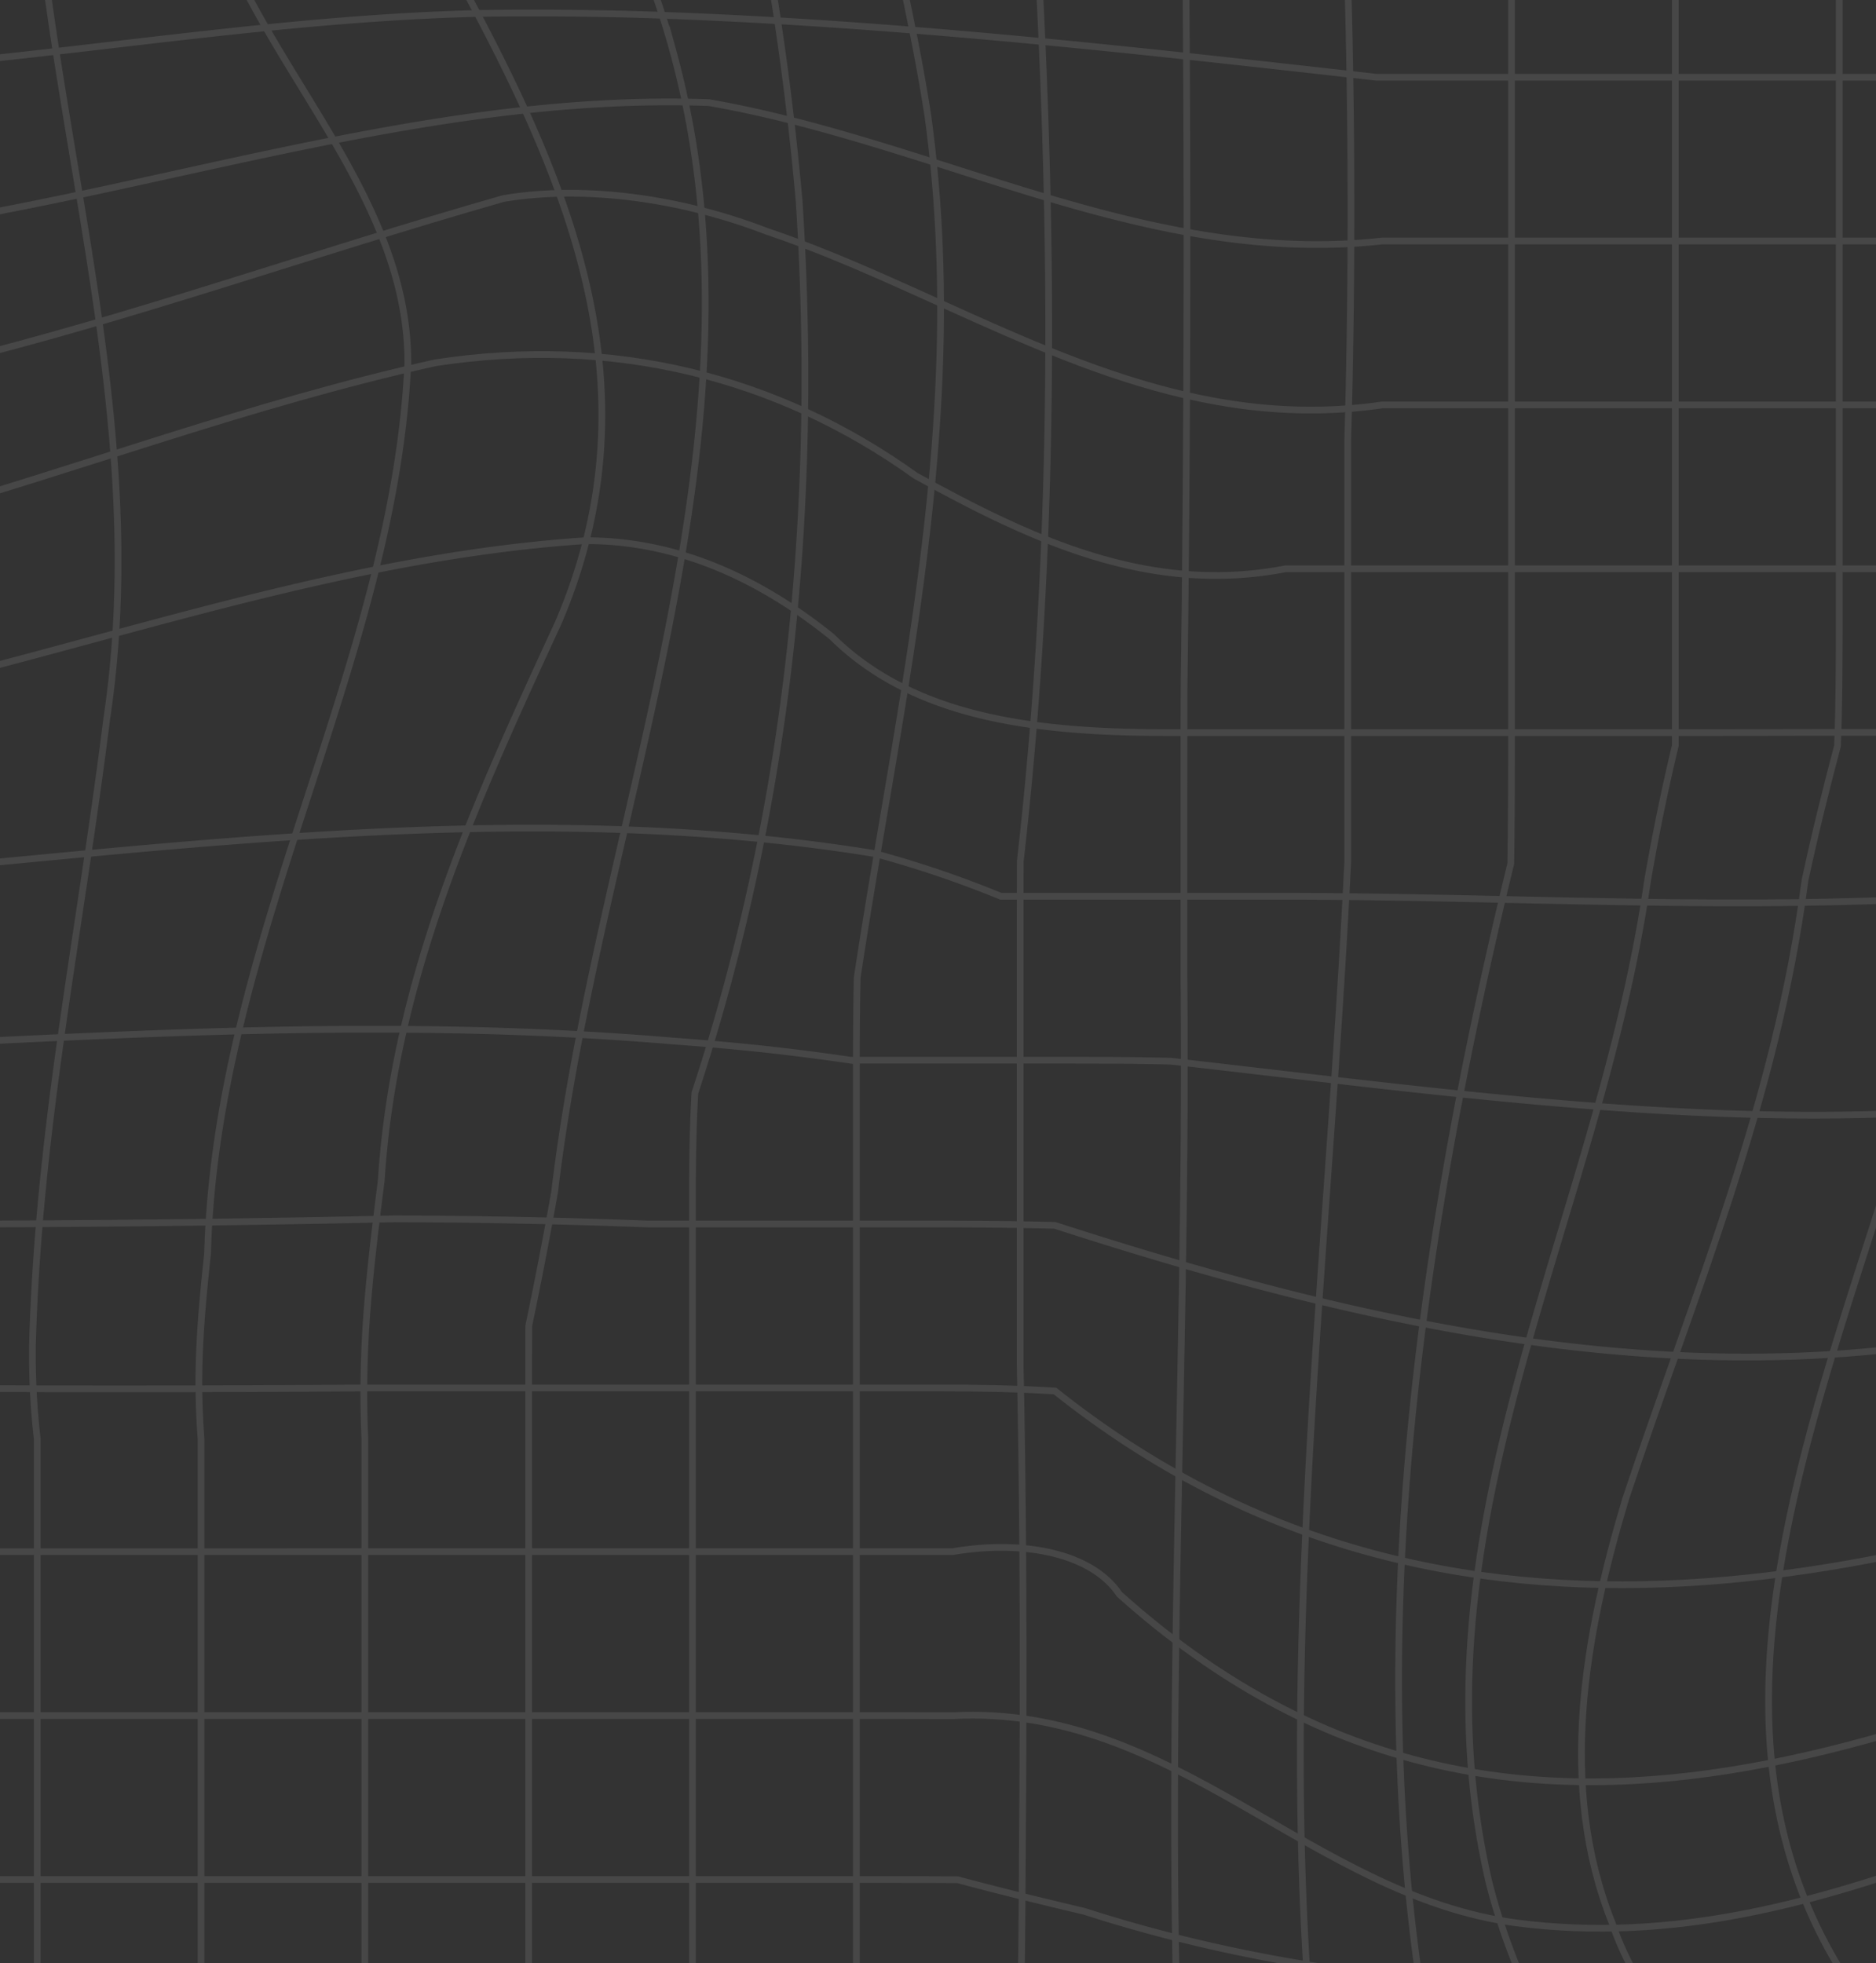 <svg width="279" height="292" fill="none" xmlns="http://www.w3.org/2000/svg"><rect width="100%" height="100%" fill="#333333" stroke="none"/><g opacity=".1" stroke="#fff" stroke-miterlimit="10"><path d="M5.541 376.976V214.01c-.55-4.711-.77-9.367-.714-13.968.88-32.117 6.983-60.622 11.052-93.178C21.983 66.15 9.775 27.489 5.541-13.628v-72.335m24.36 462.939V214.01a111.294 111.294 0 01-.183-13.968c.22-4.62.678-9.184 1.155-13.657 1.283-46.946 27.75-87.66 29.784-132.444 0-24.417-20.345-42.748-28.63-65.388-1.448-4.106-2.474-8.304-2.896-12.685a46.082 46.082 0 01.77-13.693v-48.138"/><path d="M54.26 376.976V214.01c-.293-6.672-.146-13.18.367-19.596s1.301-12.722 2.071-18.844c1.925-30.046 14.132-56.498 26.339-82.968 18.311-42.749-6.104-79.375-25.478-115.212-2.016-5.445-3.5-11.054-4.142-16.902a59.058 59.058 0 01.843-18.35v-28.12"/><path d="M78.62 376.976V214.01c0-5.554 0-11.163.018-16.828a669.28 669.28 0 003.85-19.944c6.653-56.149 33.12-113.141 17.577-169.712a124.424 124.424 0 00-6.745-18.624c-2.804-6.178-6.214-12.319-10.283-18.441-6.103-10.174-4.069-18.313-4.38-28.377-.037-8.818-.037-15.857-.037-20.66V-86"/><path d="M102.979 376.976v-196.86c0-5.738.018-11.512.367-17.58 14.296-43.464 18.365-88.229 15.506-132.554a448.063 448.063 0 00-2.493-21.997c-3.042-21.998-7.698-43.959-13.288-65.92-.092-8.762-.092-15.801-.092-20.604v-7.424m24.378 462.939V162.848c0-5.775 0-11.567.128-17.47 6.452-42.584 16.624-83.298 10.521-128.063-4.069-26.452-12.207-48.853-10.613-75.195-.036-5.866-.036-10.962-.036-15.123v-12.96m24.36 462.939v-72.299a1908.635 1908.635 0 00.33-29.312c.183-24.014.183-48.449-.33-72.464v-57.413c0-5.793 0-11.567.018-17.378 6.599-57.89 4.564-114.883.11-171.508-.128-8.67-.128-16.351-.128-22.676v-19.89m24.359 462.94v-28.121c.073-7.094.11-14.17.11-21.209-3.593-62.015.476-121.042-.11-182.14v-21.667c0-7.205 0-14.391.018-21.54.568-42.253.568-87.018.037-129.895-.055-8.836-.055-16.92-.055-24.07v-34.297m24.36 462.939s0-7.241.018-19.762c-.147-6.306-.33-12.593-.66-18.844-12.977-70.722-2.786-139.923.642-210.224V65.38c.641-21.65.641-46.066 0-68.357V-86m24.358 462.976s0-4.638.019-12.851c-.55-7.204-1.21-14.39-2.255-21.502-23.516-68.871-15.378-142.141 2.126-214.183.092-6.05.11-11.824.11-17.543v-196.86"/><path d="M249.154 376.976s0-4.638.018-12.814c.807-6.251.752-12.282-.147-18.13-5.223-23.427-21.5-41.74-27.603-66.176-12.207-52.922 16.276-97.706 23.589-148.777a322.053 322.053 0 014.143-20.201v-196.86"/><path d="M273.532 376.976v-12.924c.201-4.253.476-8.597.586-12.887 4.289-28.56-26.229-40.769-34.367-65.204-8.138-20.348-4.069-42.749 2.035-63.097 10.172-30.54 22.38-59.027 26.65-91.913 1.485-6.929 3.116-13.51 4.839-20.018.238-5.774.238-11.475.257-17.121V-85.963"/><path d="M297.891 376.976v-12.961c0-4.161 0-9.257-.018-15.105-3.189-12.043 2.933-28.322-7.258-36.461-59.02-50.887-6.104-122.123 1.246-182.011a341.215 341.215 0 015.737-19.505c.257-5.756.257-11.457.275-17.121V-85.963"/><path d="M370.969 279.509a2036.948 2036.948 0 01-19.484 3.043c-62.906 11.567-128.029 21.741-190.183 1.723-6.104-1.448-12.464-2.988-18.879-4.711-5.316-.037-10.613-.037-15.91-.037H-91.915"/><path d="M370.475 255.146c-5.664-.22-11.218 0-16.68.604-42.817 5.793-81.473 36.333-128.285 30.229-30.537-4.07-50.882-32.575-83.801-30.815-5.059-.018-10.136-.018-15.177-.018H-91.896"/><path d="M369.319 230.838c-7.02.036-13.875.733-20.693 2.071-60.047 22.529-123.135 57.12-182.155 4.198-4.069-6.104-14.242-8.139-24.781-6.343h-15.177c-111.22.019-218.428.019-218.428.019"/><path d="M368.751 206.513c-7.203 1.43-14.37 2.878-21.5 4.528-62.74 24.05-131.933 42.382-190.348-4.162-5.792-.366-11.584-.458-17.376-.458H54.535c-24.414.183-48.847.183-74.141 0h-72.327"/><path d="M369.375 182.095c-6.452.825-12.904 1.595-19.374 2.328-6.434 1.045-12.886 2.035-19.319 3.263-58.378 25.004-117.398 12.796-173.797-5.444-7.588-.202-15.195-.202-22.783-.202H96.344a1073.422 1073.422 0 00-37.685-.77c-38.73.88-75.37.88-113.035.77h-37.575m462.425-24.362c-6.562.202-13.124.385-19.667.513-6.599.165-13.179.293-19.814.44-50.552 13.364-103.468 5.225-156.861-.806-5.737-.147-11.492-.147-17.266-.147h-30.353a362.7 362.7 0 00-13.398-1.705 410.384 410.384 0 00-13.106-1.155c-61.75-5.224-120.77 2.915-181.916 2.86h-10.008m462.884-24.362h-61.861c-6.782 0-13.545.055-20.272.201-32.791 1.833-65.362-.201-97.603-.22h-42.395a157.162 157.162 0 00-18.714-6.342c-73.536-11.971-148.832 8.377-222.039 6.342m462.884-24.343h-48.15c-22.032-.055-44.412-.055-66.755 0h-83.013c-9.403-.019-18.677-.55-27.127-2.585s-16.093-5.609-22.215-11.677c-10.154-8.176-22.361-14.28-36.603-14.28-61.054 4.07-116.005 36.644-179.04 28.56"/><path d="M370.969 84.592H191.215c-15.414 2.988-29.235-1.1-42.248-7.223-4.344-2.035-8.578-4.308-12.776-6.6-20.583-14.774-45.016-20.879-71.465-16.81C9.776 66.17-37.037 92.64-91.934 84.61"/><path d="M370.969 60.228H205.53c-27.383 3.96-50.093-8.304-73.646-18.716-5.884-2.603-11.822-5.078-17.908-7.13-12.628-4.859-26.888-6.893-39.096-4.859C17.895 45.802-32.987 68.203-91.933 60.228"/><path d="M370.969 35.848H205.53c-29.162 3.19-55.207-9-83.104-16.681-5.572-1.54-11.236-2.897-16.991-3.905C48.449 13.227-6.501 41.714-63.908 35.885c-8.743-.037-15.763-.037-20.584-.037h-7.423m462.884-24.362H204.687C167.259 7.27 130.234 3.127 93.044 2.101c-7.423-.165-14.864-.22-22.343-.092C32.155 3.036-4.485 11.175-43.8 11.505a8015.89 8015.89 0 00-20.015-.019h-28.117"/></g></svg>